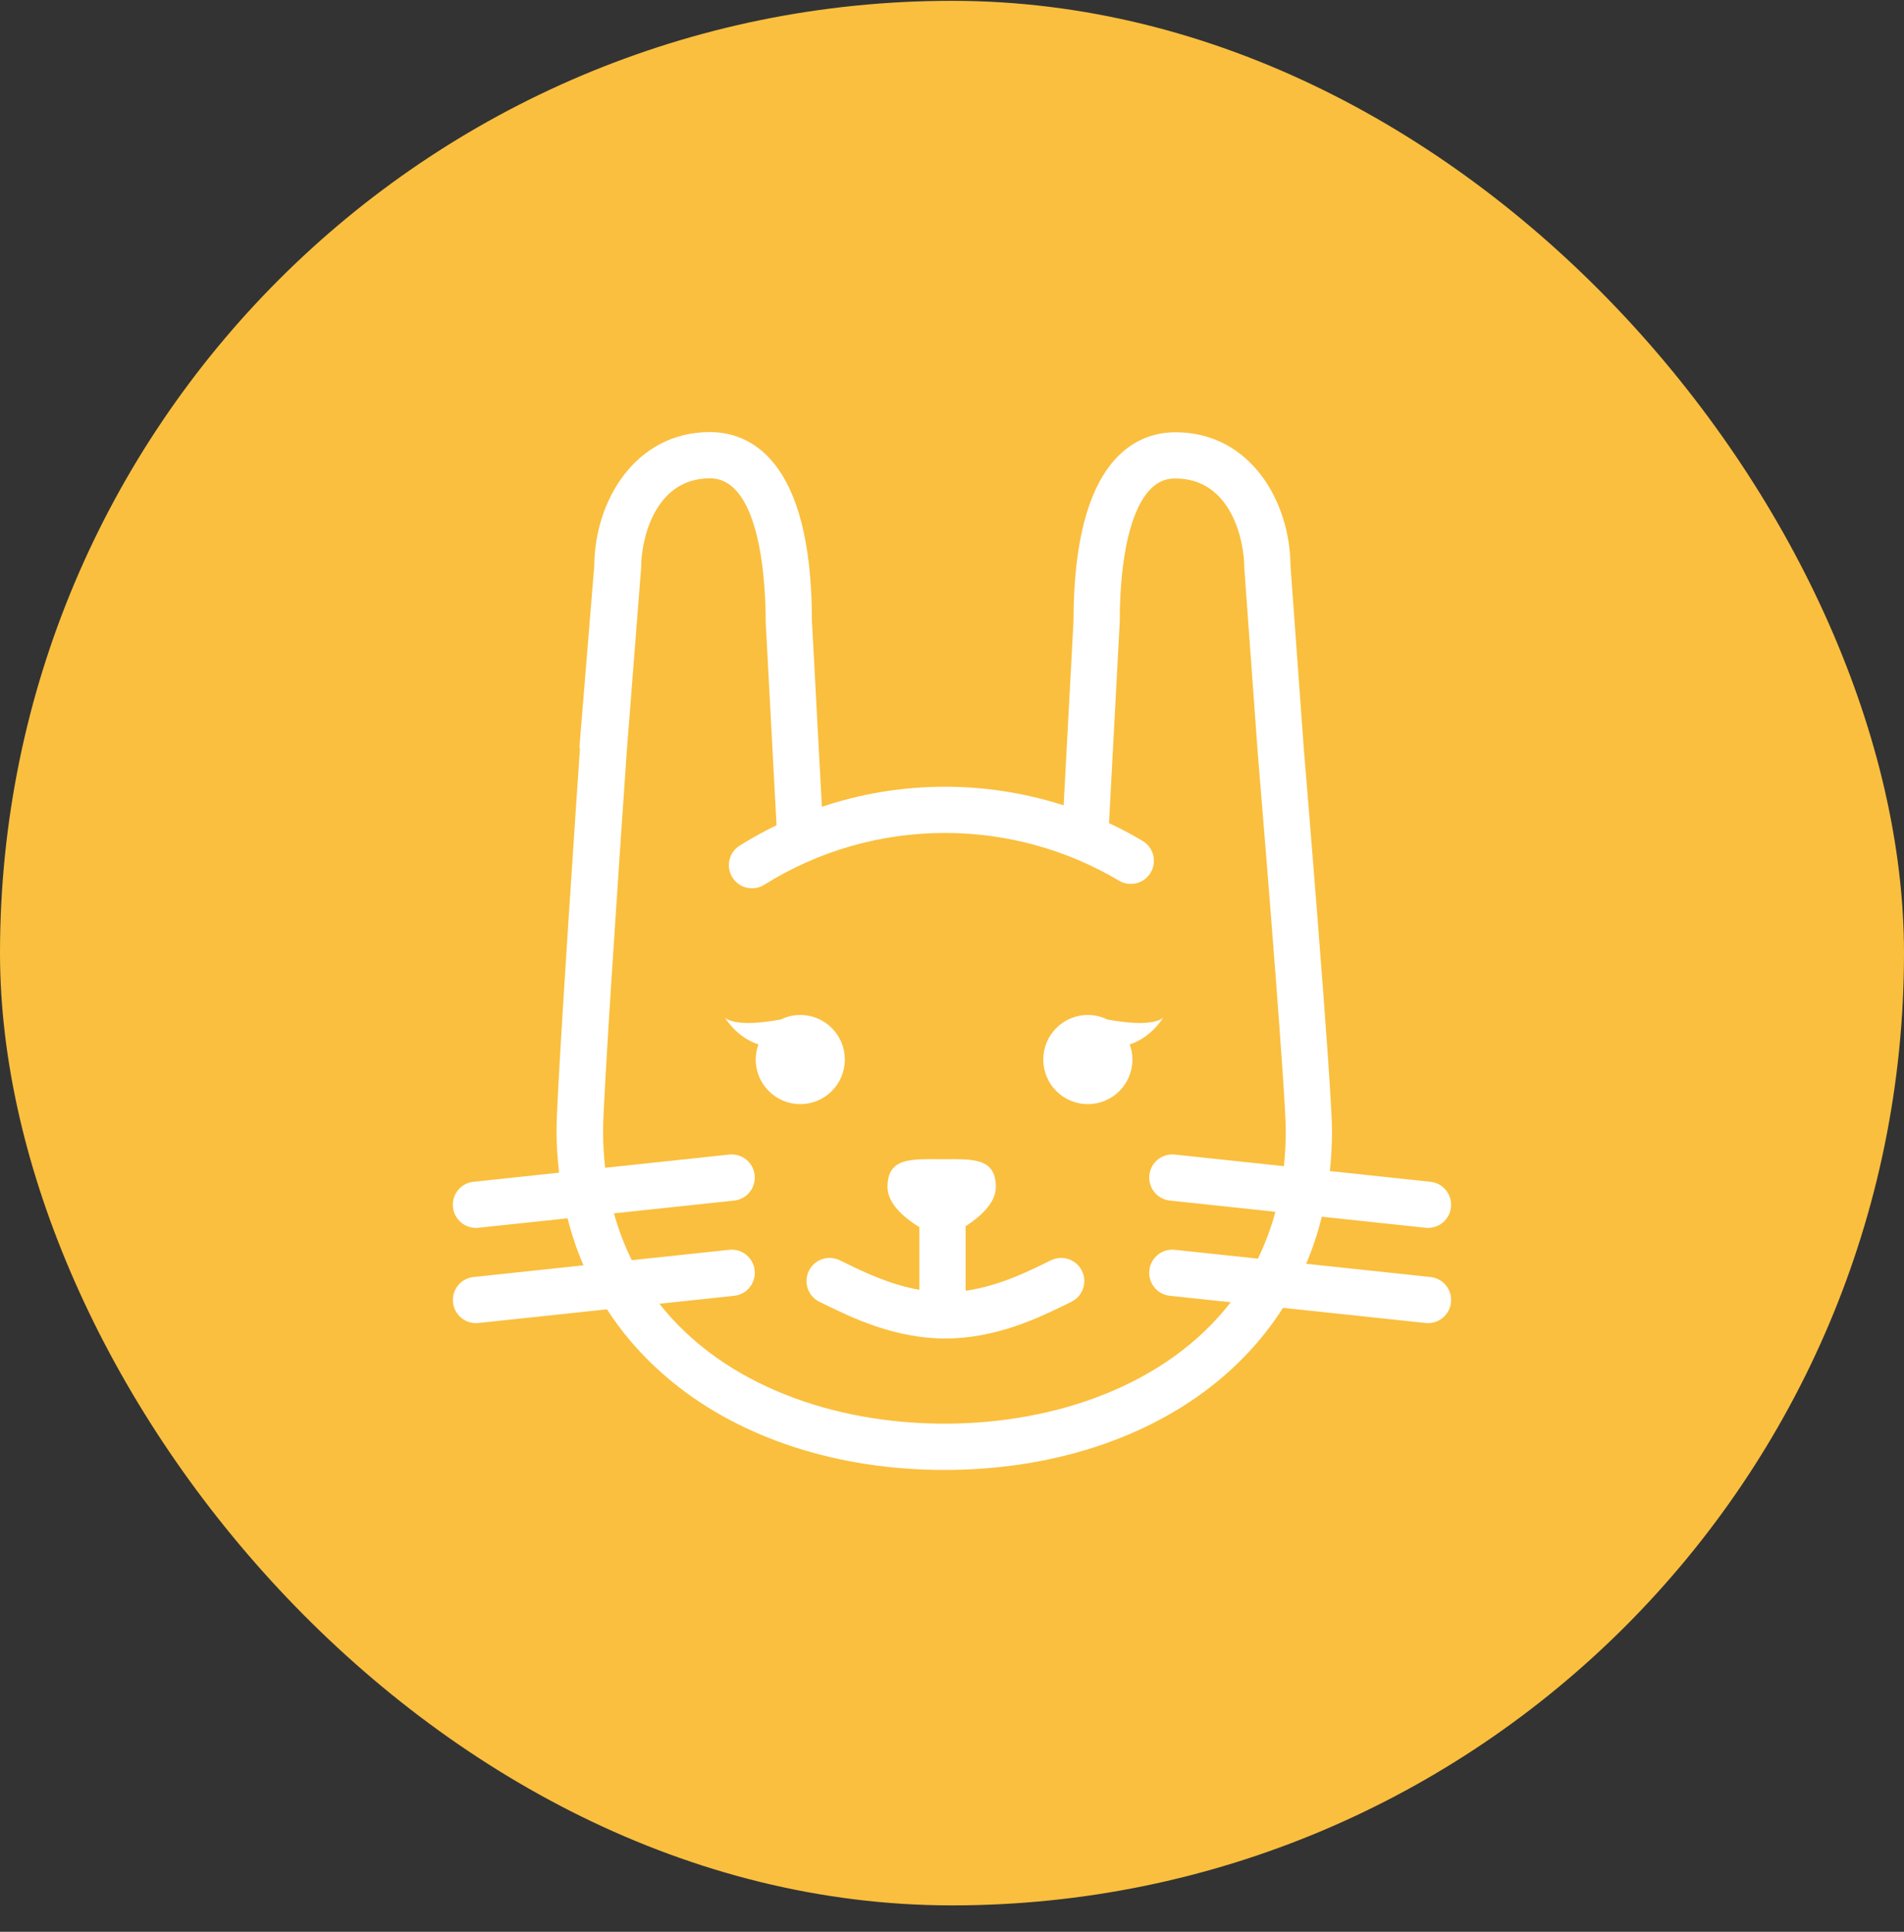 <svg width="70" height="71" viewBox="0 0 70 71" fill="none" xmlns="http://www.w3.org/2000/svg">
<rect x="0" y="0" width="70" height="71" fill="#333333" stroke="none"/>
<g clip-path="url(#clip0_34_4)">
<rect y="0.03" width="70" height="70" fill="#FABF3E"/>
</g>
<path d="M31.06 38.942C31.06 38.038 30.327 37.304 29.422 37.304C29.165 37.304 28.923 37.365 28.706 37.47C28.025 37.595 27.043 37.707 26.656 37.408C26.656 37.408 27.085 38.133 27.883 38.385C27.82 38.559 27.784 38.746 27.784 38.942C27.784 39.847 28.517 40.581 29.422 40.581C30.327 40.581 31.06 39.847 31.06 38.942Z" fill="white"/>
<path d="M38.648 46.316C38.573 46.352 38.492 46.392 38.405 46.434C37.731 46.763 36.68 47.275 35.5 47.44V45.067C36.033 44.725 36.612 44.219 36.612 43.626C36.612 42.526 35.72 42.605 34.62 42.605C33.52 42.605 32.628 42.526 32.628 43.626C32.628 44.241 33.251 44.763 33.8 45.105V47.406C32.708 47.213 31.742 46.743 31.109 46.434C31.023 46.392 30.942 46.352 30.867 46.317C30.443 46.114 29.936 46.293 29.733 46.717C29.531 47.14 29.71 47.648 30.134 47.85C30.205 47.884 30.281 47.922 30.363 47.962C31.309 48.423 32.89 49.195 34.757 49.195C36.624 49.195 38.206 48.423 39.151 47.962C39.233 47.922 39.31 47.884 39.381 47.85C39.804 47.648 39.984 47.14 39.781 46.717C39.579 46.293 39.071 46.114 38.648 46.316Z" fill="white"/>
<path d="M52.59 46.935L48.021 46.449C48.256 45.895 48.447 45.318 48.596 44.719L52.41 45.125C52.441 45.129 52.471 45.13 52.501 45.13C52.93 45.13 53.299 44.806 53.345 44.37C53.395 43.903 53.057 43.484 52.59 43.435L48.892 43.041C48.944 42.557 48.971 42.062 48.971 41.556C48.971 39.98 47.976 28.018 47.934 27.518L47.445 20.797C47.431 18.41 45.951 15.887 43.218 15.887C41.819 15.887 39.474 16.787 39.468 22.81L39.105 29.599C37.703 29.149 36.231 28.915 34.743 28.915C33.192 28.915 31.666 29.167 30.216 29.653L29.85 22.807C29.844 16.781 27.499 15.88 26.1 15.88C23.367 15.88 21.863 18.399 21.849 20.782L21.3 27.487C21.3 27.488 21.3 27.49 21.3 27.491C21.3 27.492 21.323 27.493 21.323 27.494C21.288 28.007 20.46 40.072 20.46 41.543C20.46 42.074 20.496 42.593 20.554 43.1L17.407 43.435C16.94 43.484 16.604 43.903 16.653 44.37C16.7 44.806 17.069 45.13 17.498 45.13C17.528 45.13 17.559 45.129 17.59 45.125L20.865 44.777C21.017 45.375 21.213 45.951 21.452 46.505L17.41 46.935C16.943 46.984 16.605 47.403 16.655 47.87C16.701 48.306 17.07 48.63 17.499 48.63C17.529 48.63 17.559 48.629 17.59 48.625L22.315 48.123C22.955 49.112 23.756 50.005 24.713 50.788C27.265 52.876 30.82 54.026 34.722 54.026C38.624 54.026 42.178 52.878 44.73 50.795C45.708 49.997 46.523 49.082 47.169 48.068L52.41 48.625C52.441 48.629 52.471 48.63 52.501 48.63C52.93 48.63 53.299 48.306 53.345 47.87C53.395 47.403 53.057 46.984 52.59 46.935ZM34.722 52.325C30.676 52.325 26.608 50.926 24.242 47.917L26.99 47.625C27.457 47.576 27.795 47.157 27.745 46.69C27.696 46.223 27.277 45.885 26.81 45.935L23.228 46.316C22.962 45.78 22.741 45.207 22.571 44.595L26.99 44.125C27.457 44.076 27.795 43.657 27.745 43.19C27.696 42.723 27.277 42.386 26.81 42.435L22.248 42.92C22.198 42.478 22.172 42.019 22.172 41.543C22.172 40.413 22.742 31.941 23.043 27.616L23.57 20.882C23.572 20.86 23.573 20.838 23.573 20.816C23.573 19.916 24.027 17.58 26.1 17.58C28.002 17.58 28.15 21.598 28.15 22.83C28.15 22.845 28.15 22.86 28.151 22.875L28.549 30.331C28.086 30.555 27.634 30.804 27.195 31.079C26.797 31.328 26.677 31.853 26.927 32.251C27.088 32.508 27.364 32.649 27.648 32.649C27.802 32.649 27.958 32.607 28.098 32.519C30.086 31.273 32.384 30.614 34.742 30.614C36.999 30.614 39.211 31.221 41.139 32.368C41.542 32.608 42.064 32.475 42.304 32.072C42.544 31.669 42.411 31.147 42.008 30.907C41.606 30.668 41.194 30.45 40.772 30.253L41.166 22.879C41.167 22.863 41.167 22.848 41.167 22.833C41.167 21.467 41.307 20.274 41.57 19.384C42.101 17.587 42.941 17.587 43.217 17.587C45.291 17.587 45.745 19.927 45.745 20.829C45.745 20.85 45.745 20.87 45.747 20.891L46.239 27.65C46.596 31.933 47.271 40.351 47.271 41.556C47.271 42.006 47.247 42.441 47.202 42.861L43.19 42.435C42.723 42.386 42.304 42.723 42.255 43.19C42.205 43.657 42.543 44.075 43.01 44.125L46.891 44.538C46.725 45.15 46.508 45.723 46.246 46.26L43.19 45.935C42.723 45.885 42.304 46.223 42.255 46.69C42.205 47.157 42.543 47.575 43.01 47.625L45.247 47.863C42.889 50.91 38.794 52.325 34.722 52.325Z" fill="white"/>
<path d="M42.76 37.408C42.374 37.707 41.391 37.595 40.71 37.47C40.493 37.365 40.251 37.304 39.994 37.304C39.089 37.304 38.356 38.038 38.356 38.942C38.356 39.847 39.089 40.581 39.994 40.581C40.899 40.581 41.633 39.847 41.633 38.942C41.633 38.746 41.596 38.559 41.533 38.386C42.331 38.133 42.76 37.408 42.76 37.408Z" fill="white"/>
<defs>
<clipPath id="clip0_34_4">
<rect y="0.03" width="70" height="70" rx="35" fill="white"/>
</clipPath>
</defs>
</svg>
